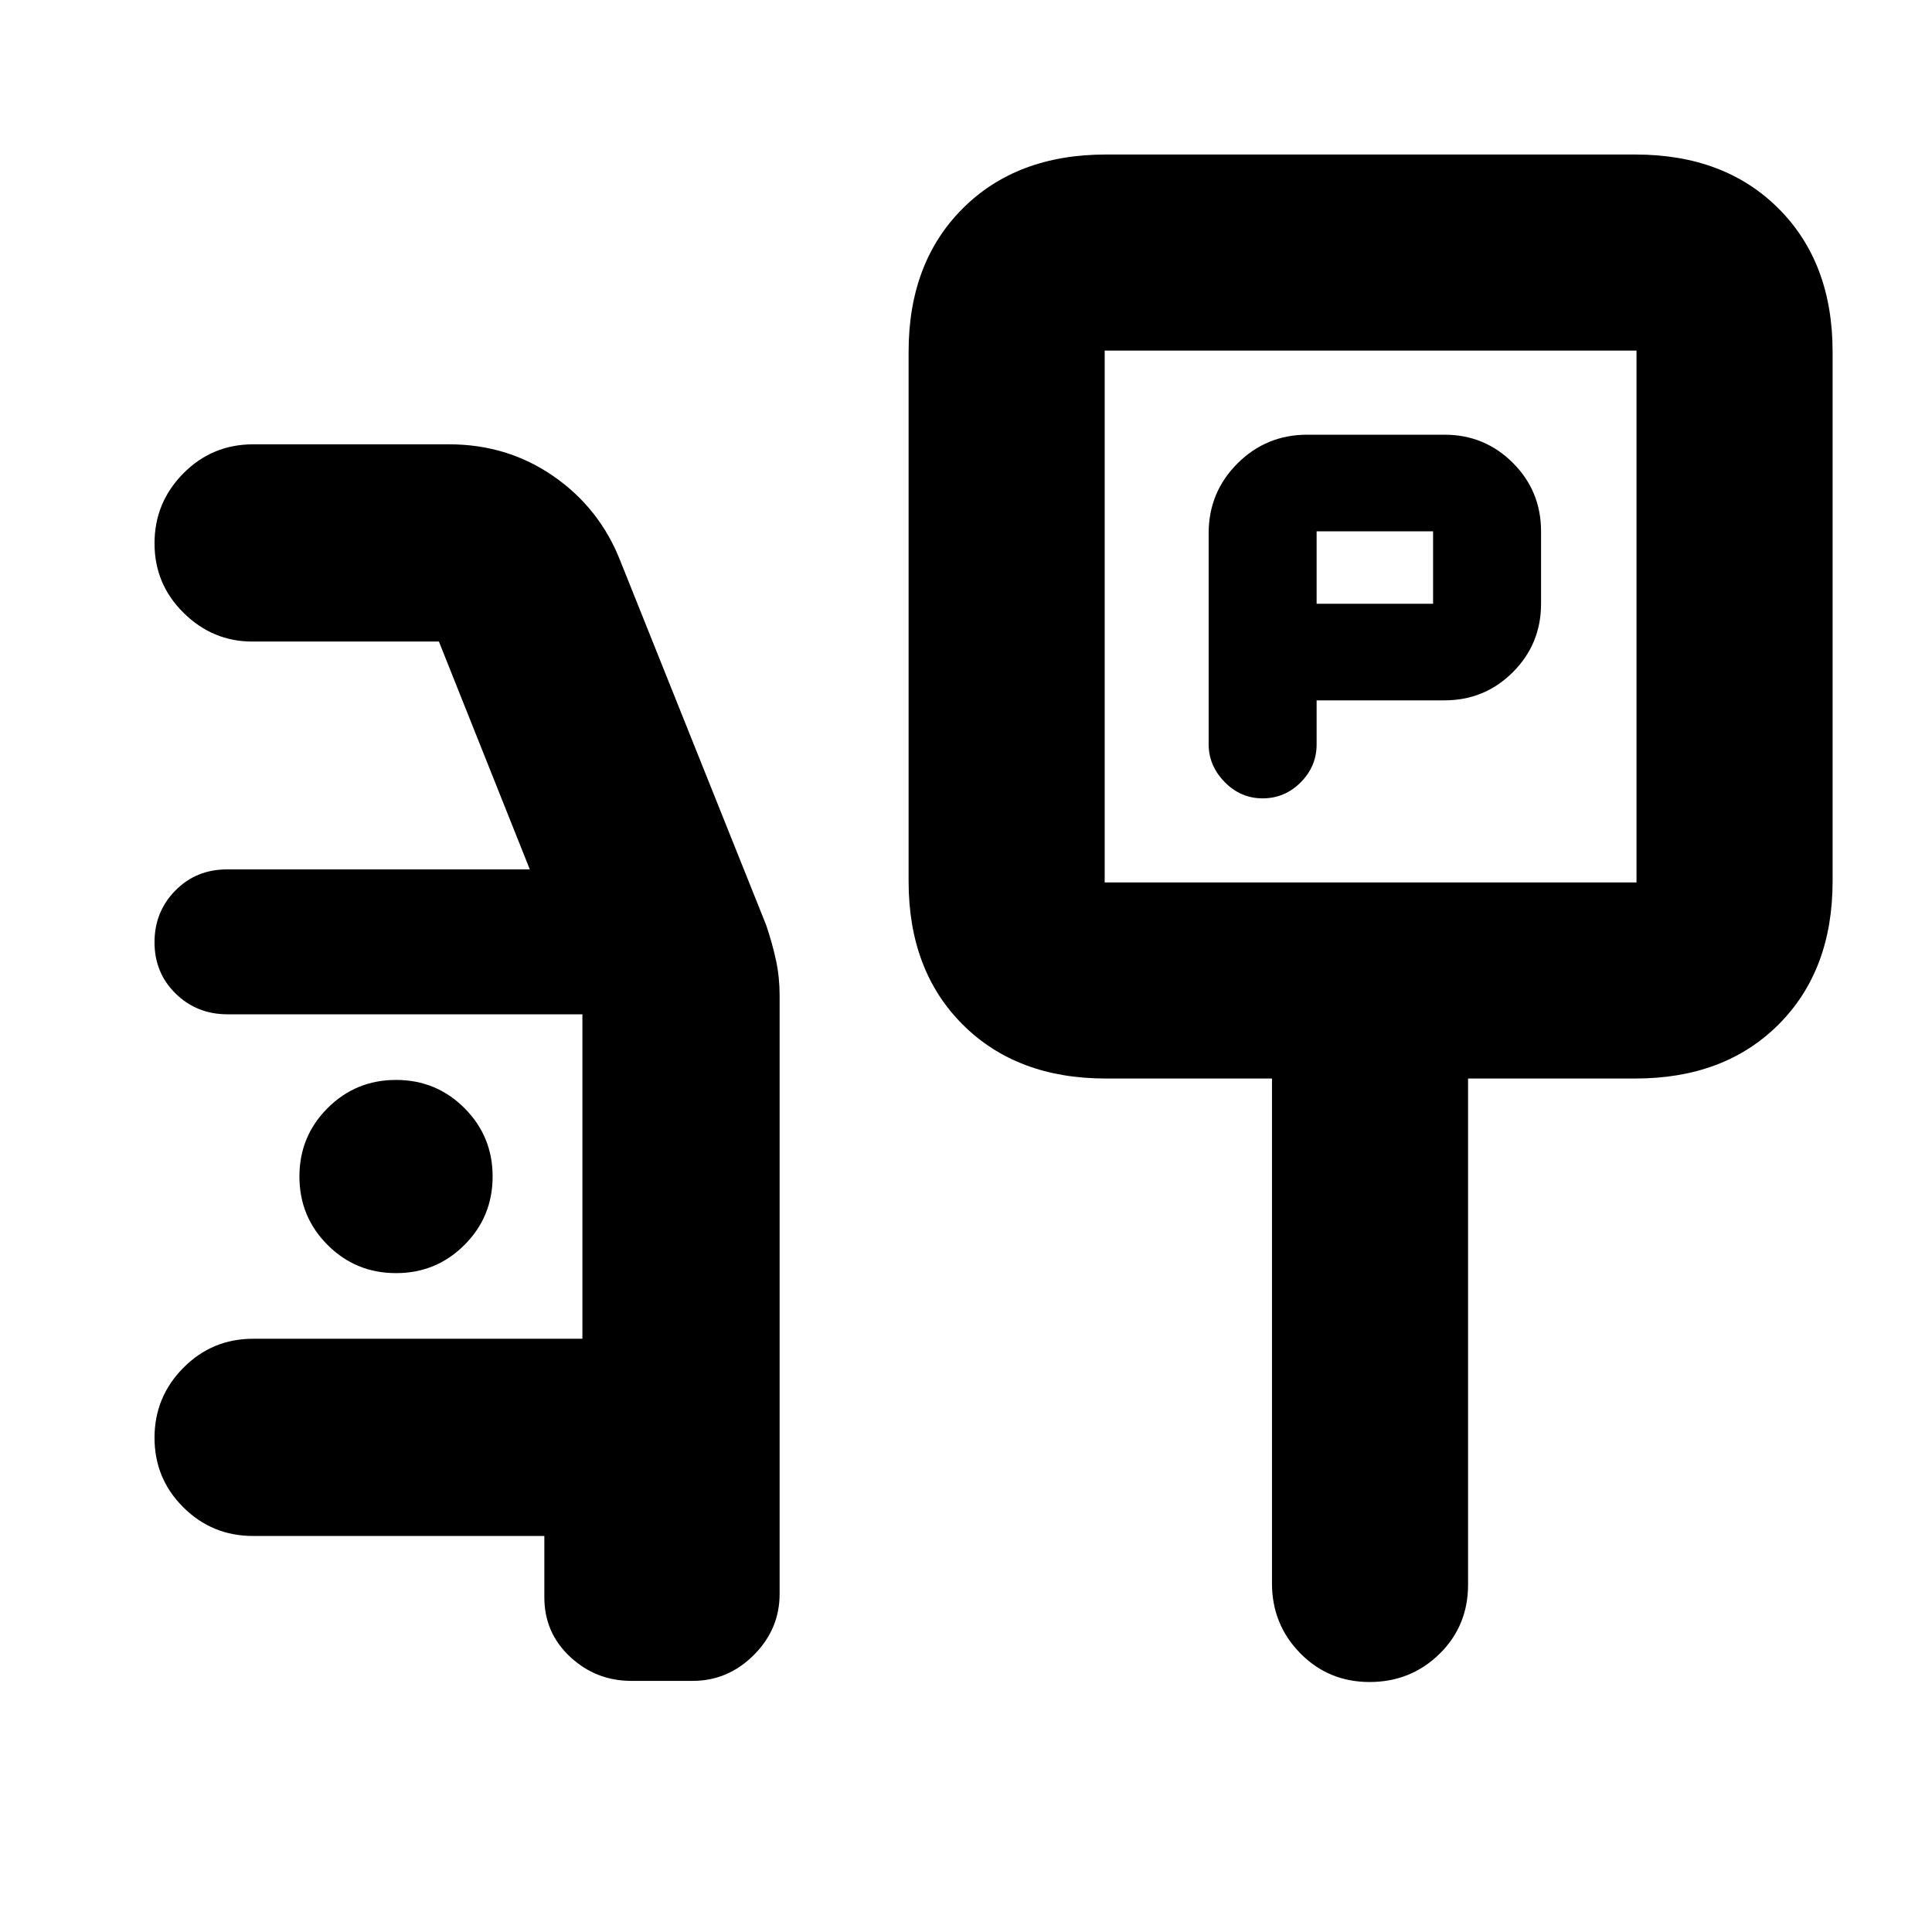 <svg xmlns="http://www.w3.org/2000/svg" height="20" viewBox="0 -960 960 960" width="20"><path d="M654.22-612h63.52q20 0 34-14t14-34v-36q0-20-14-34t-34-14h-68.17q-20.39 0-34.7 14.31-14.3 14.3-14.3 34.69v104.78q0 10.65 7.93 18.78 7.93 8.14 18.89 8.14 10.97 0 18.9-7.94 7.93-7.93 7.93-18.89V-612Zm0-48v-36h57.87v36h-57.87ZM549.48-424.09q-44.31 0-71.15-26.84-26.85-26.85-26.85-71.16v-263.13q0-44.3 26.85-71.15 26.84-26.85 71.15-26.85h263.13q44.3 0 71.15 26.85 26.85 26.85 26.85 71.15v263.13q0 44.31-26.85 71.16-26.85 26.84-71.15 26.84h-83.13v251.44q0 20.58-14.25 34.51-14.24 13.92-34.68 13.92-20.44 0-34.47-14.3-14.04-14.31-14.04-34.7v-250.87h-82.56Zm-.57-97.43h264.26v-264.26H548.91v264.26Zm132.13-132.13ZM313.7-124.78q-17.55 0-30.39-11.94-12.83-11.94-12.83-29.58v-30.48h-144.7q-20.38 0-34.69-14.25-14.31-14.24-14.31-34.54 0-20.3 14.31-34.76 14.31-14.45 34.69-14.45h163.61V-456H113.06q-15.28 0-25.78-10.29-10.5-10.29-10.5-25.5t10.35-25.71Q97.48-528 112.78-528h150.48l-45.17-113.22h-92.8q-19.59 0-34.05-14.24-14.46-14.25-14.46-34.55 0-20.29 14.31-34.75t34.69-14.46h97.39q29.02 0 51.92 15.89 22.91 15.89 33.17 42.11l72.44 180.87q3.13 9.26 4.91 17.63 1.78 8.36 1.78 17.29V-168q0 17.55-12.83 30.38-12.84 12.84-30.39 12.84H313.7ZM196.78-327.39q20 0 34-14t14-34q0-20-14-34t-34-14q-20 0-34 14t-14 34q0 20 14 34t34 14Z"/></svg>